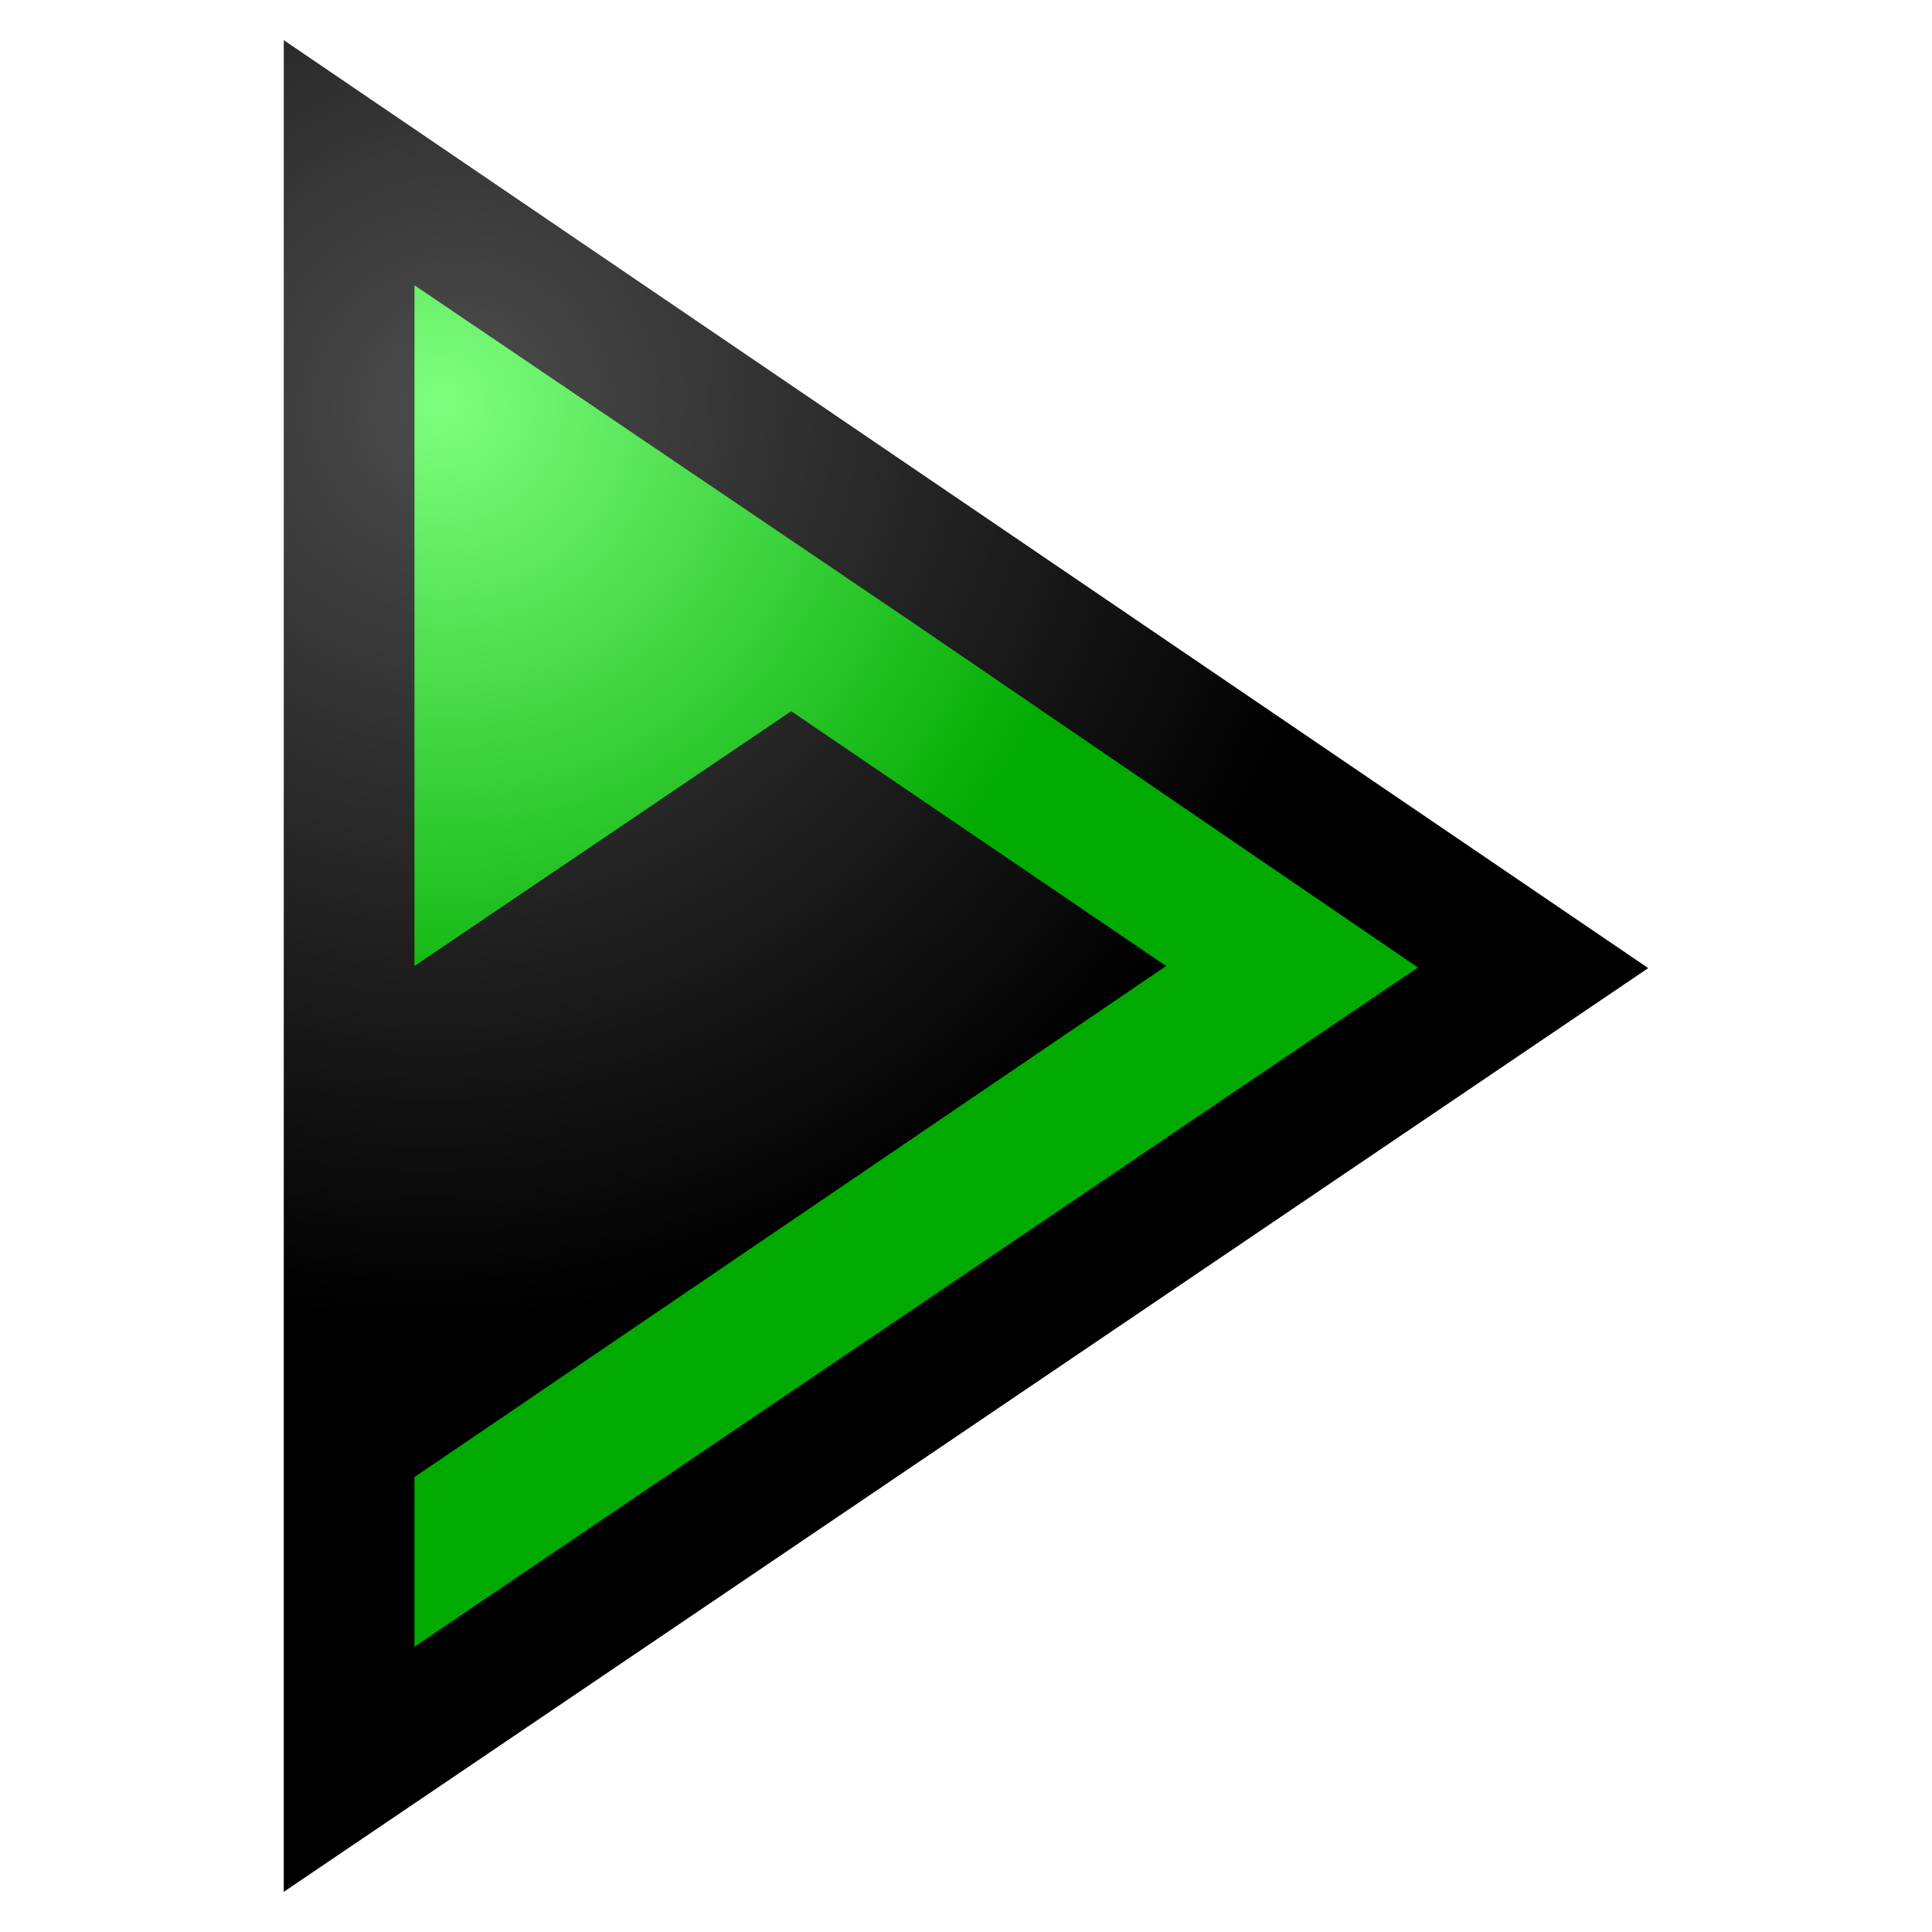 <svg xmlns="http://www.w3.org/2000/svg" xmlns:xlink="http://www.w3.org/1999/xlink" width="64" height="64" version="1"><defs><linearGradient id="a"><stop offset="0" stop-color="#4d4d4d"/><stop offset="1"/></linearGradient><radialGradient xlink:href="#b" id="d" cx="2.78" cy="4.35" fx="2.78" fy="4.35" r="3.25" gradientTransform="matrix(4.742 5.163 -5.11 4.694 23.69 -21.48)" gradientUnits="userSpaceOnUse"/><linearGradient id="b"><stop offset="0" stop-color="#80ff80"/><stop offset="1" stop-color="#0a0"/></linearGradient><radialGradient xlink:href="#a" id="c" cx="3.05" cy="3.67" fx="3.05" fy="3.67" r="4.42" gradientTransform="matrix(5.414 3.933 -4.078 5.614 13.58 -19.17)" gradientUnits="userSpaceOnUse"/></defs><path d="M9.4 1.33l45.2 30.74-45.2 30.6z" fill="url(#c)"/><path d="M13.73 9.45V32l12.48-8.44L38.63 32l-24.9 16.93v5.62l33.24-22.5L30.35 20.7z" fill="url(#d)"/></svg>